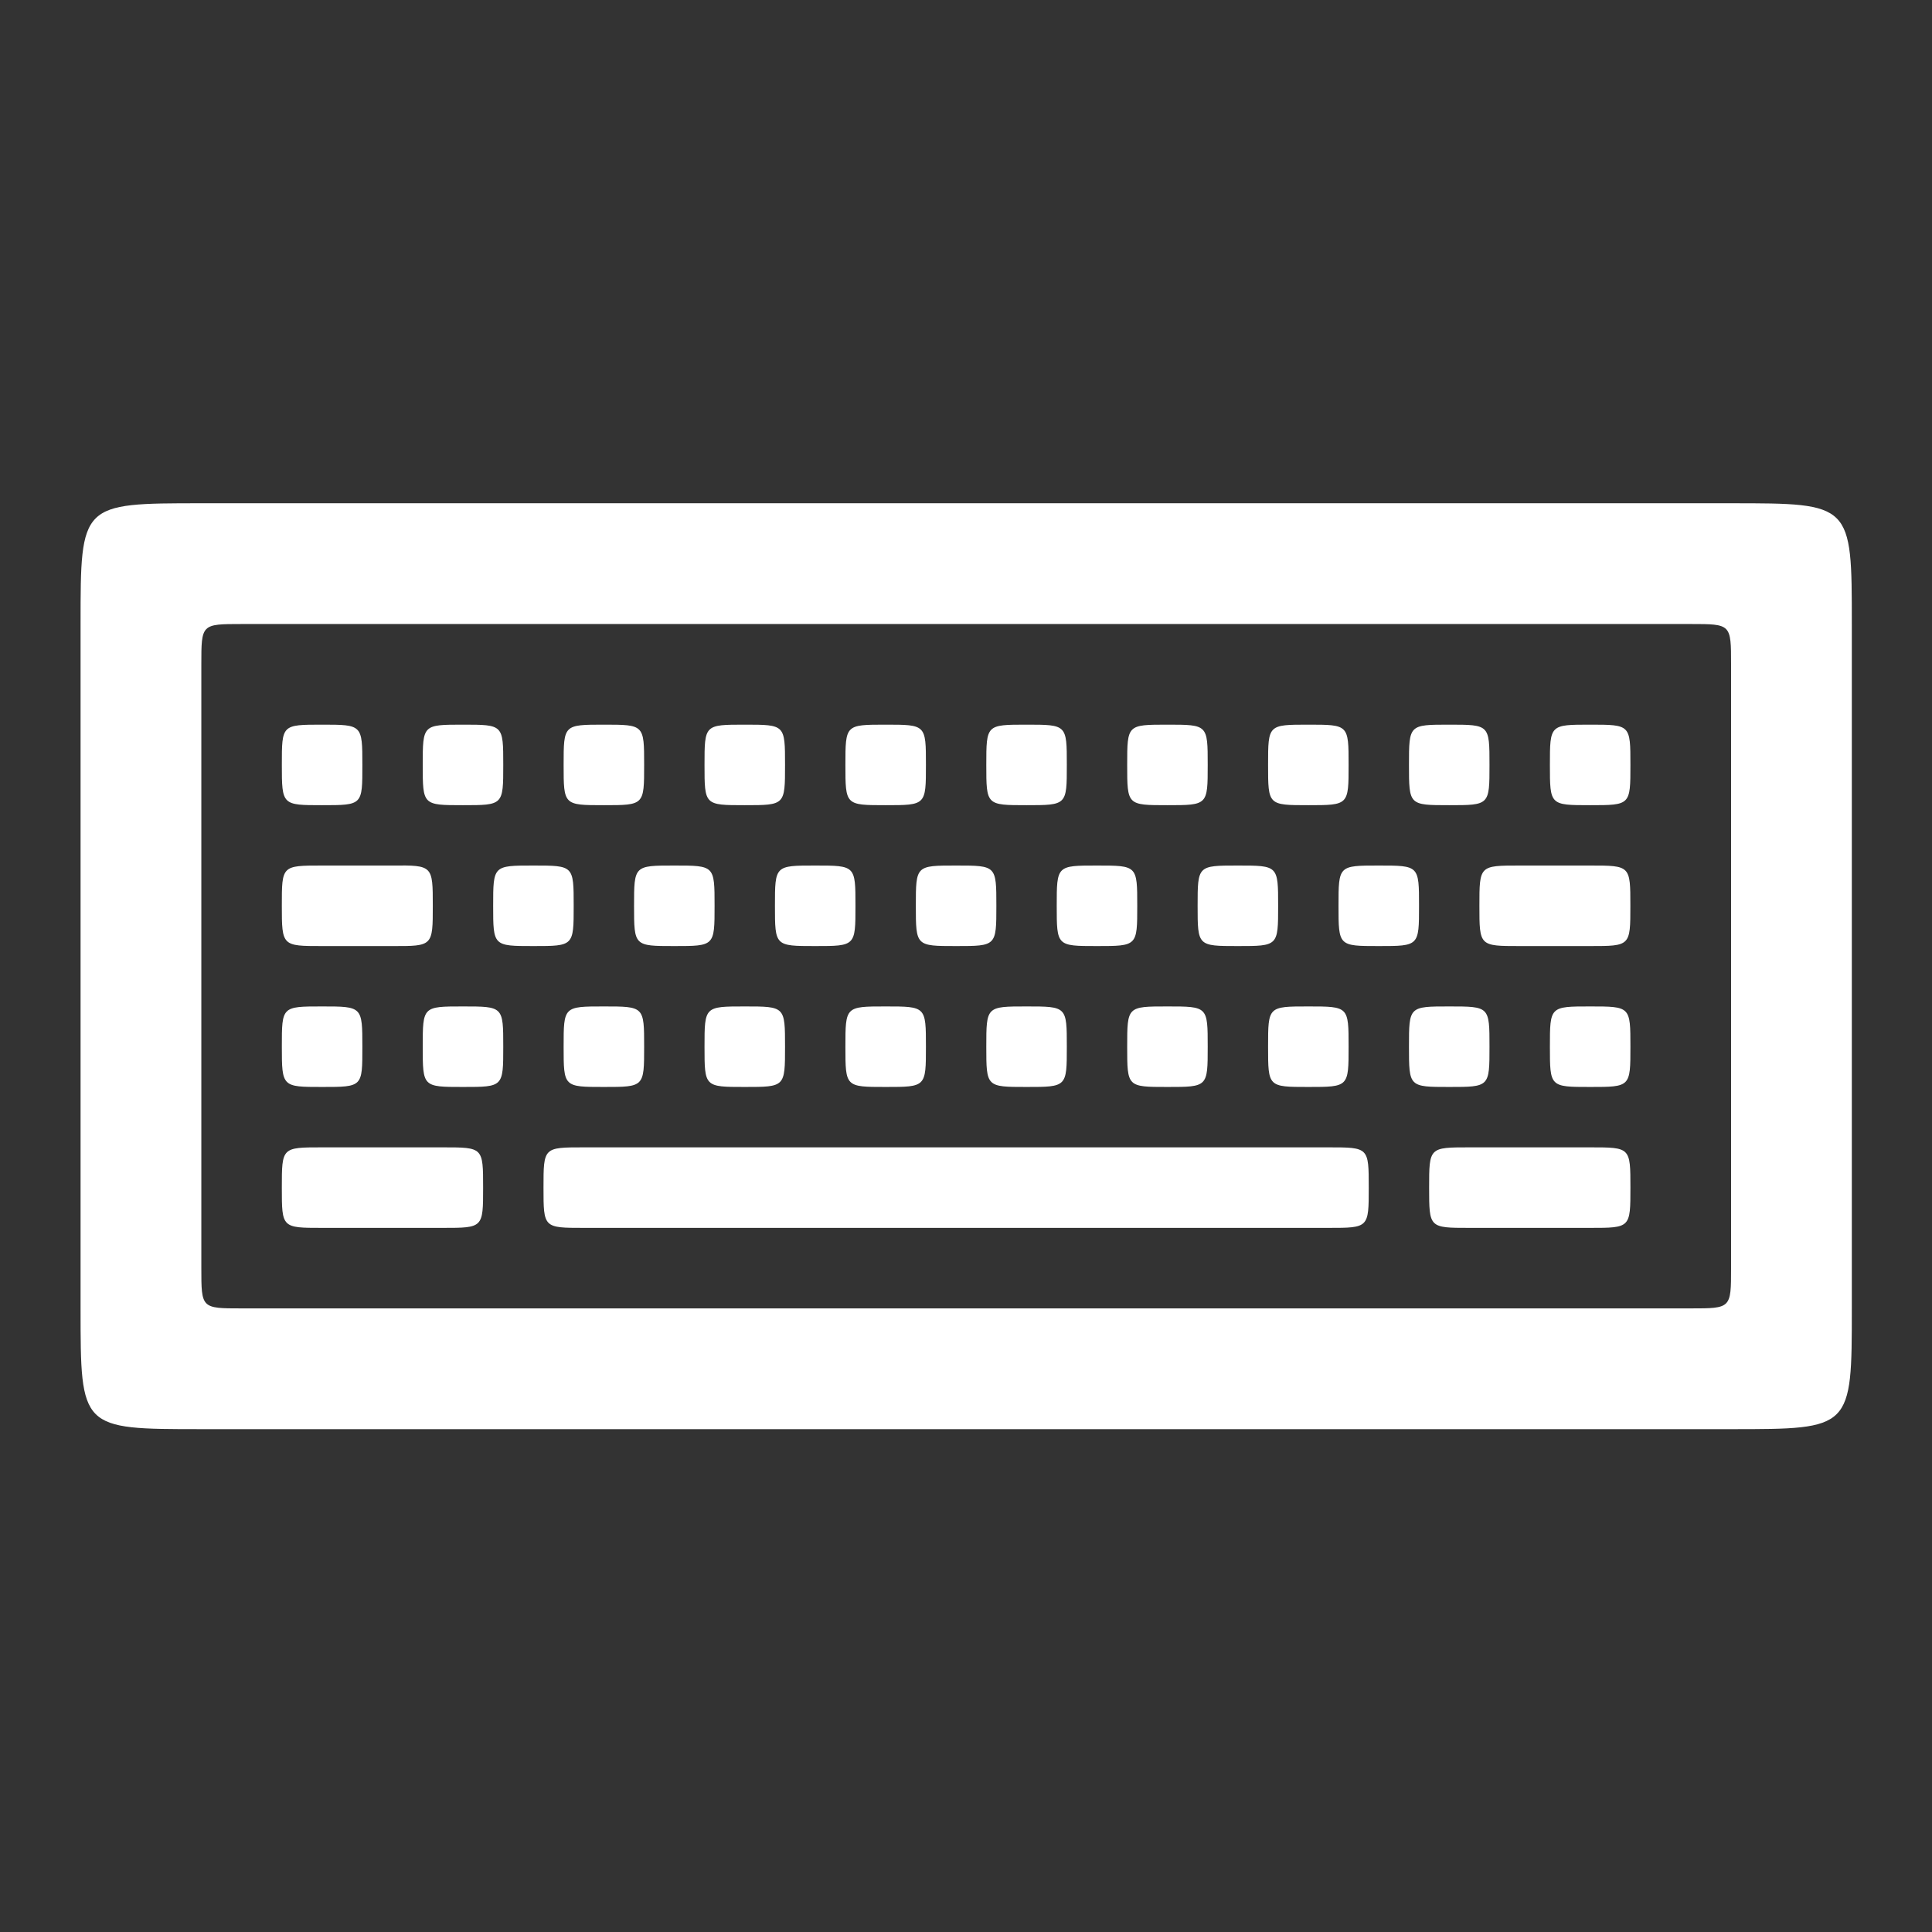<?xml version="1.0" encoding="UTF-8" standalone="no"?>
<svg
   xmlns:dc="http://purl.org/dc/elements/1.1/"
   xmlns:cc="http://creativecommons.org/ns#"
   xmlns:rdf="http://www.w3.org/1999/02/22-rdf-syntax-ns#"
   xmlns:svg="http://www.w3.org/2000/svg"
   xmlns="http://www.w3.org/2000/svg"
   height="48"
   width="48"
   x="0"
   y="0"
   version="1.0"
   viewBox="0 0 48 48"
   id="svg1468">
  <rect x="0" y="0" width="48" height="48" fill="#333333" stroke="none"/>
  <defs
     id="defs14" />
  <g
     transform="matrix(0.366,0,0,0.366,-10.311,-9.356)"
     id="layer1">
    <path
       style="color:#000000;font-style:normal;font-variant:normal;font-weight:normal;font-stretch:normal;font-size:medium;line-height:normal;font-family:sans-serif;font-variant-ligatures:normal;font-variant-position:normal;font-variant-caps:normal;font-variant-numeric:normal;font-variant-alternates:normal;font-feature-settings:normal;text-indent:0;text-align:start;text-decoration:none;text-decoration-line:none;text-decoration-style:solid;text-decoration-color:#000000;letter-spacing:normal;word-spacing:normal;text-transform:none;writing-mode:lr-tb;direction:ltr;text-orientation:mixed;dominant-baseline:auto;baseline-shift:baseline;text-anchor:start;white-space:normal;shape-padding:0;clip-rule:nonzero;display:inline;overflow:visible;visibility:visible;opacity:1;isolation:auto;mix-blend-mode:normal;color-interpolation:sRGB;color-interpolation-filters:linearRGB;solid-color:#000000;solid-opacity:1;vector-effect:none;fill:#ffffff;fill-opacity:1;fill-rule:nonzero;stroke:none;stroke-width:3.852;stroke-linecap:round;stroke-linejoin:round;stroke-miterlimit:4;stroke-dasharray:none;stroke-dashoffset:0;stroke-opacity:1;color-rendering:auto;image-rendering:auto;shape-rendering:auto;text-rendering:auto;enable-background:accumulate"
       d="m 41.839,59.725 c -8.198,0 -8.198,0 -8.198,8.198 v 46.455 c 0,8.198 0,8.198 8.198,8.198 H 145.679 c 8.198,0 8.198,0 8.198,-8.198 l 4e-5,-46.455 c 0,-8.198 0,-8.198 -8.198,-8.198 z m 2.733,8.198 h 98.375 c 2.733,0 2.733,0 2.733,2.733 v 40.99 c 0,2.733 3e-5,2.733 -2.733,2.733 H 44.572 c -2.733,0 -2.733,0 -2.733,-2.733 V 70.656 c 0,-2.733 0,-2.733 2.733,-2.733 z"
       id="rect2700" />
    <g
       style="fill:#ffffff"
       id="g4657-3"
       transform="translate(2.733,-19.128)">
      <path
         id="path2706-2-8"
         d="m 47.304,99.348 c 2.755,2e-6 2.733,0.002 2.733,-2.733 -7e-6,-2.731 -0.011,-2.733 -2.733,-2.733 -2.744,-2e-6 -2.733,0.002 -2.733,2.733 0,2.735 0.022,2.733 2.733,2.733 z m 9.564,0 c 2.733,0 2.733,0 2.733,-2.733 0,-2.733 0,-2.733 -2.733,-2.733 -2.733,0 -2.733,0 -2.733,2.733 0,2.733 0,2.733 2.733,2.733 z m 9.564,0 c 2.733,0 2.733,0 2.733,-2.733 0,-2.733 0,-2.733 -2.733,-2.733 -2.733,0 -2.733,0 -2.733,2.733 0,2.733 0,2.733 2.733,2.733 z m 9.564,0 c 2.733,0 2.733,0 2.733,-2.733 0,-2.733 0,-2.733 -2.733,-2.733 -2.733,0 -2.733,0 -2.733,2.733 0,2.733 0,2.733 2.733,2.733 z m 9.564,0 c 2.733,0 2.733,0 2.733,-2.733 0,-2.733 0,-2.733 -2.733,-2.733 -2.733,0 -2.733,0 -2.733,2.733 0,2.733 0,2.733 2.733,2.733 z m 9.564,0 c 2.733,0 2.733,0 2.733,-2.733 0,-2.733 0,-2.733 -2.733,-2.733 -2.733,0 -2.733,0 -2.733,2.733 0,2.733 0,2.733 2.733,2.733 z m 9.564,0 c 2.733,0 2.733,0 2.733,-2.733 0,-2.733 0,-2.733 -2.733,-2.733 -2.733,0 -2.733,0 -2.733,2.733 0,2.733 0,2.733 2.733,2.733 z m 9.564,0 c 2.733,0 2.733,0 2.733,-2.733 0,-2.733 0,-2.733 -2.733,-2.733 -2.733,0 -2.733,0 -2.733,2.733 0,2.733 0,2.733 2.733,2.733 z m 9.564,0 c 2.733,0 2.733,0 2.733,-2.733 0,-2.733 0,-2.733 -2.733,-2.733 -2.733,0 -2.733,0 -2.733,2.733 0,2.733 0,2.733 2.733,2.733 z"
         style="color:#000000;font-style:normal;font-variant:normal;font-weight:normal;font-stretch:normal;font-size:medium;line-height:normal;font-family:sans-serif;font-variant-ligatures:normal;font-variant-position:normal;font-variant-caps:normal;font-variant-numeric:normal;font-variant-alternates:normal;font-feature-settings:normal;text-indent:0;text-align:start;text-decoration:none;text-decoration-line:none;text-decoration-style:solid;text-decoration-color:#000000;letter-spacing:normal;word-spacing:normal;text-transform:none;writing-mode:lr-tb;direction:ltr;text-orientation:mixed;dominant-baseline:auto;baseline-shift:baseline;text-anchor:start;white-space:normal;shape-padding:0;clip-rule:nonzero;display:inline;overflow:visible;visibility:visible;opacity:1;isolation:auto;mix-blend-mode:normal;color-interpolation:sRGB;color-interpolation-filters:linearRGB;solid-color:#000000;solid-opacity:1;vector-effect:none;fill:#ffffff;fill-opacity:1;fill-rule:nonzero;stroke:none;stroke-width:4.918;stroke-linecap:butt;stroke-linejoin:miter;stroke-miterlimit:4;stroke-dasharray:4.918, 4.918;stroke-dashoffset:0;stroke-opacity:1;color-rendering:auto;image-rendering:auto;shape-rendering:auto;text-rendering:auto;enable-background:accumulate" />
      <path
         id="path2706-2-0-3"
         d="m 133.382,99.348 c 2.733,0 2.733,0 2.733,-2.733 0,-2.733 0,-2.733 -2.733,-2.733 -2.733,0 -2.733,0 -2.733,2.733 0,2.733 0,2.733 2.733,2.733 z"
         style="color:#000000;font-style:normal;font-variant:normal;font-weight:normal;font-stretch:normal;font-size:medium;line-height:normal;font-family:sans-serif;font-variant-ligatures:normal;font-variant-position:normal;font-variant-caps:normal;font-variant-numeric:normal;font-variant-alternates:normal;font-feature-settings:normal;text-indent:0;text-align:start;text-decoration:none;text-decoration-line:none;text-decoration-style:solid;text-decoration-color:#000000;letter-spacing:normal;word-spacing:normal;text-transform:none;writing-mode:lr-tb;direction:ltr;text-orientation:mixed;dominant-baseline:auto;baseline-shift:baseline;text-anchor:start;white-space:normal;shape-padding:0;clip-rule:nonzero;display:inline;overflow:visible;visibility:visible;opacity:1;isolation:auto;mix-blend-mode:normal;color-interpolation:sRGB;color-interpolation-filters:linearRGB;solid-color:#000000;solid-opacity:1;vector-effect:none;fill:#ffffff;fill-opacity:1;fill-rule:nonzero;stroke:none;stroke-width:4.918;stroke-linecap:butt;stroke-linejoin:miter;stroke-miterlimit:4;stroke-dasharray:4.918, 4.918;stroke-dashoffset:0;stroke-opacity:1;color-rendering:auto;image-rendering:auto;shape-rendering:auto;text-rendering:auto;enable-background:accumulate" />
    </g>
    <g
       style="fill:#ffffff"
       id="g4657-3-4-2-7"
       transform="translate(2.049,8.198)">
      <path
         id="path2706-2-8-7-4-6"
         d="m 47.987,100.715 h 8.198 c 2.733,0 2.733,0 2.733,-2.733 0,-2.733 0,-2.733 -2.733,-2.733 h -8.198 c -2.733,0 -2.733,0 -2.733,2.733 0,2.733 0,2.733 2.733,2.733 z m 17.762,0 H 116.303 c 2.733,0 2.733,0 2.733,-2.733 0,-2.733 0,-2.733 -2.733,-2.733 H 65.75 c -2.733,0 -2.733,0 -2.733,2.733 0,2.733 0,2.733 2.733,2.733 z"
         style="color:#000000;font-style:normal;font-variant:normal;font-weight:normal;font-stretch:normal;font-size:medium;line-height:normal;font-family:sans-serif;font-variant-ligatures:normal;font-variant-position:normal;font-variant-caps:normal;font-variant-numeric:normal;font-variant-alternates:normal;font-feature-settings:normal;text-indent:0;text-align:start;text-decoration:none;text-decoration-line:none;text-decoration-style:solid;text-decoration-color:#000000;letter-spacing:normal;word-spacing:normal;text-transform:none;writing-mode:lr-tb;direction:ltr;text-orientation:mixed;dominant-baseline:auto;baseline-shift:baseline;text-anchor:start;white-space:normal;shape-padding:0;clip-rule:nonzero;display:inline;overflow:visible;visibility:visible;opacity:1;isolation:auto;mix-blend-mode:normal;color-interpolation:sRGB;color-interpolation-filters:linearRGB;solid-color:#000000;solid-opacity:1;vector-effect:none;fill:#ffffff;fill-opacity:1;fill-rule:nonzero;stroke:none;stroke-width:4.918;stroke-linecap:butt;stroke-linejoin:miter;stroke-miterlimit:4;stroke-dasharray:4.918, 4.918;stroke-dashoffset:0;stroke-opacity:1;color-rendering:auto;image-rendering:auto;shape-rendering:auto;text-rendering:auto;enable-background:accumulate" />
      <path
         id="path2706-2-0-3-3-3-4"
         d="m 125.868,100.715 h 8.198 c 2.733,0 2.733,0 2.733,-2.733 0,-2.733 0,-2.733 -2.733,-2.733 h -8.198 c -2.733,0 -2.733,0 -2.733,2.733 0,2.733 0,2.733 2.733,2.733 z"
         style="color:#000000;font-style:normal;font-variant:normal;font-weight:normal;font-stretch:normal;font-size:medium;line-height:normal;font-family:sans-serif;font-variant-ligatures:normal;font-variant-position:normal;font-variant-caps:normal;font-variant-numeric:normal;font-variant-alternates:normal;font-feature-settings:normal;text-indent:0;text-align:start;text-decoration:none;text-decoration-line:none;text-decoration-style:solid;text-decoration-color:#000000;letter-spacing:normal;word-spacing:normal;text-transform:none;writing-mode:lr-tb;direction:ltr;text-orientation:mixed;dominant-baseline:auto;baseline-shift:baseline;text-anchor:start;white-space:normal;shape-padding:0;clip-rule:nonzero;display:inline;overflow:visible;visibility:visible;opacity:1;isolation:auto;mix-blend-mode:normal;color-interpolation:sRGB;color-interpolation-filters:linearRGB;solid-color:#000000;solid-opacity:1;vector-effect:none;fill:#ffffff;fill-opacity:1;fill-rule:nonzero;stroke:none;stroke-width:4.918;stroke-linecap:butt;stroke-linejoin:miter;stroke-miterlimit:4;stroke-dasharray:4.918, 4.918;stroke-dashoffset:0;stroke-opacity:1;color-rendering:auto;image-rendering:auto;shape-rendering:auto;text-rendering:auto;enable-background:accumulate" />
    </g>
    <g
       style="fill:#ffffff"
       id="g4657-3-8"
       transform="translate(2.733)">
      <path
         id="path2706-2-8-4"
         d="m 47.304,99.348 c 2.755,2e-6 2.733,0.002 2.733,-2.733 -7e-6,-2.731 -0.011,-2.733 -2.733,-2.733 -2.744,-2e-6 -2.733,0.002 -2.733,2.733 0,2.735 0.022,2.733 2.733,2.733 z m 9.564,0 c 2.733,0 2.733,0 2.733,-2.733 0,-2.733 0,-2.733 -2.733,-2.733 -2.733,0 -2.733,0 -2.733,2.733 0,2.733 0,2.733 2.733,2.733 z m 9.564,0 c 2.733,0 2.733,0 2.733,-2.733 0,-2.733 0,-2.733 -2.733,-2.733 -2.733,0 -2.733,0 -2.733,2.733 0,2.733 0,2.733 2.733,2.733 z m 9.564,0 c 2.733,0 2.733,0 2.733,-2.733 0,-2.733 0,-2.733 -2.733,-2.733 -2.733,0 -2.733,0 -2.733,2.733 0,2.733 0,2.733 2.733,2.733 z m 9.564,0 c 2.733,0 2.733,0 2.733,-2.733 0,-2.733 0,-2.733 -2.733,-2.733 -2.733,0 -2.733,0 -2.733,2.733 0,2.733 0,2.733 2.733,2.733 z m 9.564,0 c 2.733,0 2.733,0 2.733,-2.733 0,-2.733 0,-2.733 -2.733,-2.733 -2.733,0 -2.733,0 -2.733,2.733 0,2.733 0,2.733 2.733,2.733 z m 9.564,0 c 2.733,0 2.733,0 2.733,-2.733 0,-2.733 0,-2.733 -2.733,-2.733 -2.733,0 -2.733,0 -2.733,2.733 0,2.733 0,2.733 2.733,2.733 z m 9.564,0 c 2.733,0 2.733,0 2.733,-2.733 0,-2.733 0,-2.733 -2.733,-2.733 -2.733,0 -2.733,0 -2.733,2.733 0,2.733 0,2.733 2.733,2.733 z m 9.564,0 c 2.733,0 2.733,0 2.733,-2.733 0,-2.733 0,-2.733 -2.733,-2.733 -2.733,0 -2.733,0 -2.733,2.733 0,2.733 0,2.733 2.733,2.733 z"
         style="color:#000000;font-style:normal;font-variant:normal;font-weight:normal;font-stretch:normal;font-size:medium;line-height:normal;font-family:sans-serif;font-variant-ligatures:normal;font-variant-position:normal;font-variant-caps:normal;font-variant-numeric:normal;font-variant-alternates:normal;font-feature-settings:normal;text-indent:0;text-align:start;text-decoration:none;text-decoration-line:none;text-decoration-style:solid;text-decoration-color:#000000;letter-spacing:normal;word-spacing:normal;text-transform:none;writing-mode:lr-tb;direction:ltr;text-orientation:mixed;dominant-baseline:auto;baseline-shift:baseline;text-anchor:start;white-space:normal;shape-padding:0;clip-rule:nonzero;display:inline;overflow:visible;visibility:visible;opacity:1;isolation:auto;mix-blend-mode:normal;color-interpolation:sRGB;color-interpolation-filters:linearRGB;solid-color:#000000;solid-opacity:1;vector-effect:none;fill:#ffffff;fill-opacity:1;fill-rule:nonzero;stroke:none;stroke-width:4.918;stroke-linecap:butt;stroke-linejoin:miter;stroke-miterlimit:4;stroke-dasharray:4.918, 4.918;stroke-dashoffset:0;stroke-opacity:1;color-rendering:auto;image-rendering:auto;shape-rendering:auto;text-rendering:auto;enable-background:accumulate" />
      <path
         id="path2706-2-0-3-9"
         d="m 133.382,99.348 c 2.733,0 2.733,0 2.733,-2.733 0,-2.733 0,-2.733 -2.733,-2.733 -2.733,0 -2.733,0 -2.733,2.733 0,2.733 0,2.733 2.733,2.733 z"
         style="color:#000000;font-style:normal;font-variant:normal;font-weight:normal;font-stretch:normal;font-size:medium;line-height:normal;font-family:sans-serif;font-variant-ligatures:normal;font-variant-position:normal;font-variant-caps:normal;font-variant-numeric:normal;font-variant-alternates:normal;font-feature-settings:normal;text-indent:0;text-align:start;text-decoration:none;text-decoration-line:none;text-decoration-style:solid;text-decoration-color:#000000;letter-spacing:normal;word-spacing:normal;text-transform:none;writing-mode:lr-tb;direction:ltr;text-orientation:mixed;dominant-baseline:auto;baseline-shift:baseline;text-anchor:start;white-space:normal;shape-padding:0;clip-rule:nonzero;display:inline;overflow:visible;visibility:visible;opacity:1;isolation:auto;mix-blend-mode:normal;color-interpolation:sRGB;color-interpolation-filters:linearRGB;solid-color:#000000;solid-opacity:1;vector-effect:none;fill:#ffffff;fill-opacity:1;fill-rule:nonzero;stroke:none;stroke-width:4.918;stroke-linecap:butt;stroke-linejoin:miter;stroke-miterlimit:4;stroke-dasharray:4.918, 4.918;stroke-dashoffset:0;stroke-opacity:1;color-rendering:auto;image-rendering:auto;shape-rendering:auto;text-rendering:auto;enable-background:accumulate" />
    </g>
    <g
       style="fill:#ffffff"
       id="g4657-3-8-1"
       transform="translate(2.049,-9.565)">
      <path
         id="path2706-2-8-4-7"
         d="m 47.987,99.348 c 0.392,0 4.495,-8e-4 4.782,0 2.733,0.008 2.733,0 2.733,-2.733 0,-2.733 0,-2.759 -2.733,-2.733 -0.361,0.004 -4.203,4.5e-5 -4.782,4.5e-5 -2.744,-2e-6 -2.733,0.002 -2.733,2.733 0,2.735 0.022,2.733 2.733,2.733 z m 14.346,0 c 2.733,0 2.733,0 2.733,-2.733 0,-2.733 0,-2.733 -2.733,-2.733 -2.733,0 -2.733,0 -2.733,2.733 0,2.733 0,2.733 2.733,2.733 z m 9.564,0 c 2.733,0 2.733,0 2.733,-2.733 0,-2.733 0,-2.733 -2.733,-2.733 -2.733,0 -2.733,0 -2.733,2.733 0,2.733 0,2.733 2.733,2.733 z m 9.564,0 c 2.733,0 2.733,0 2.733,-2.733 0,-2.733 0,-2.733 -2.733,-2.733 -2.733,0 -2.733,0 -2.733,2.733 0,2.733 0,2.733 2.733,2.733 z m 9.564,0 c 2.733,0 2.733,0 2.733,-2.733 0,-2.733 0,-2.733 -2.733,-2.733 -2.733,0 -2.733,0 -2.733,2.733 0,2.733 0,2.733 2.733,2.733 z m 9.564,0 c 2.733,0 2.733,0 2.733,-2.733 0,-2.733 0,-2.733 -2.733,-2.733 -2.733,0 -2.733,0 -2.733,2.733 0,2.733 0,2.733 2.733,2.733 z m 9.564,0 c 2.733,0 2.733,0 2.733,-2.733 0,-2.733 0,-2.733 -2.733,-2.733 -2.733,0 -2.733,0 -2.733,2.733 0,2.733 0,2.733 2.733,2.733 z m 9.564,0 c 2.733,0 2.733,0 2.733,-2.733 0,-2.733 0,-2.733 -2.733,-2.733 -2.733,0 -2.733,0 -2.733,2.733 0,2.733 0,2.733 2.733,2.733 z m 9.564,0 h 4.782 c 2.733,0 2.733,0 2.733,-2.733 0,-2.733 0,-2.733 -2.733,-2.733 -0.526,0 -4.336,-5e-6 -4.782,-5e-6 -2.733,0 -2.733,0 -2.733,2.733 0,2.733 0,2.733 2.733,2.733 z"
         style="color:#000000;font-style:normal;font-variant:normal;font-weight:normal;font-stretch:normal;font-size:medium;line-height:normal;font-family:sans-serif;font-variant-ligatures:normal;font-variant-position:normal;font-variant-caps:normal;font-variant-numeric:normal;font-variant-alternates:normal;font-feature-settings:normal;text-indent:0;text-align:start;text-decoration:none;text-decoration-line:none;text-decoration-style:solid;text-decoration-color:#000000;letter-spacing:normal;word-spacing:normal;text-transform:none;writing-mode:lr-tb;direction:ltr;text-orientation:mixed;dominant-baseline:auto;baseline-shift:baseline;text-anchor:start;white-space:normal;shape-padding:0;clip-rule:nonzero;display:inline;overflow:visible;visibility:visible;opacity:1;isolation:auto;mix-blend-mode:normal;color-interpolation:sRGB;color-interpolation-filters:linearRGB;solid-color:#000000;solid-opacity:1;vector-effect:none;fill:#ffffff;fill-opacity:1;fill-rule:nonzero;stroke:none;stroke-width:4.918;stroke-linecap:butt;stroke-linejoin:miter;stroke-miterlimit:4;stroke-dasharray:4.918, 4.918;stroke-dashoffset:0;stroke-opacity:1;color-rendering:auto;image-rendering:auto;shape-rendering:auto;text-rendering:auto;enable-background:accumulate" />
    </g>
  </g>
</svg>
